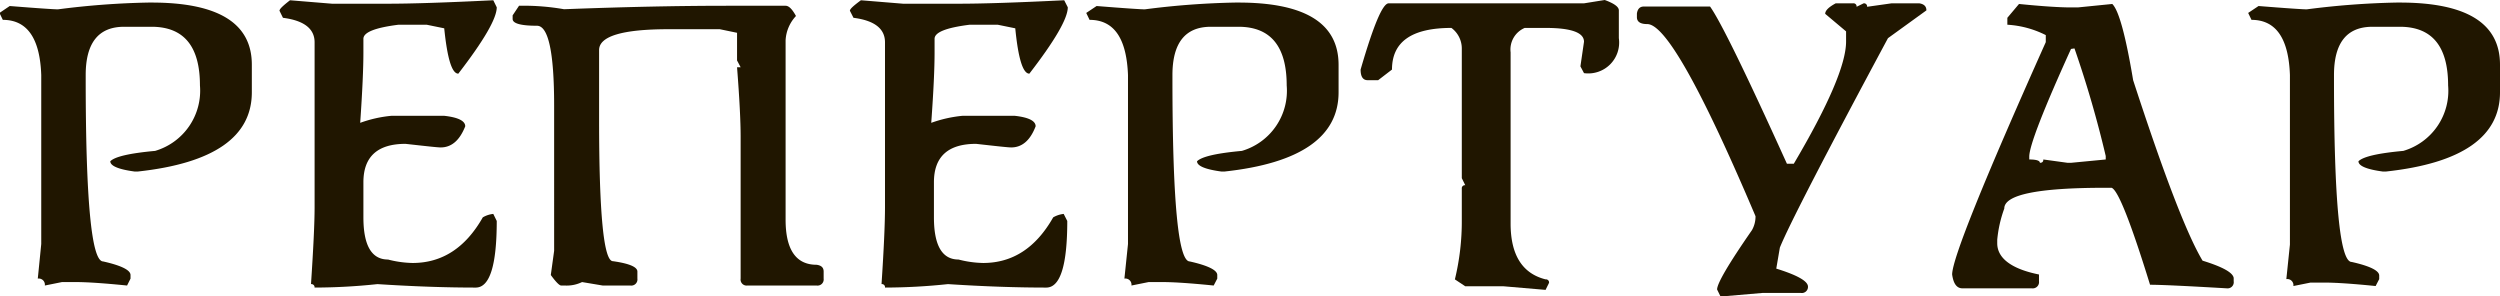 <svg id="Слой_1" data-name="Слой 1" xmlns="http://www.w3.org/2000/svg" viewBox="0 0 195.17 23.14"><defs><style>.cls-1{fill:#201600;}</style></defs><title>репертуар(з)</title><path class="cls-1" d="M171.37,137.75h.25q7.83,0,7.83,4.85v2.15q0,5.22-8.89,6.19h-.27c-1.26-.17-1.89-.44-1.89-.8.35-.36,1.52-.63,3.5-.81a4.9,4.9,0,0,0,3.5-5.11c0-3.06-1.26-4.58-3.78-4.58h-2.14q-3,0-3,3.77v.26q0,14.28,1.36,14.29c1.43.32,2.14.68,2.14,1.06v.28l-.27.54c-1.79-.18-3.13-.27-4-.27h-1.08l-1.34.27a.48.48,0,0,0-.55-.54l.27-2.7V143.41q-.15-4.31-3-4.31l-.26-.54.8-.54c2.24.18,3.5.26,3.76.26A63.5,63.5,0,0,1,171.37,137.75Z" transform="translate(-159.79 -137.55)"/><path class="cls-1" d="M182.43,137.57l3.28.27h4.37q2.74,0,8.22-.27l.27.55q0,1.29-3,5.18c-.5,0-.86-1.18-1.1-3.54l-1.37-.28H190.9c-1.82.23-2.74.59-2.74,1.1v1.1c0,1.17-.08,3-.25,5.46a9.72,9.72,0,0,1,2.45-.55h4.1c1.1.12,1.65.4,1.65.82q-.65,1.65-1.92,1.65c-.22,0-1.14-.1-2.74-.28-2.19,0-3.29,1-3.29,3v2.74c0,2.19.64,3.29,1.92,3.29a8.16,8.16,0,0,0,1.92.27c2.3,0,4.13-1.18,5.48-3.56a2,2,0,0,1,.82-.27l.27.55q0,5.2-1.64,5.2-3.51,0-7.67-.27a47,47,0,0,1-4.91.27.25.25,0,0,0-.28-.27c.18-2.74.28-4.75.28-6V140.85c0-1.06-.83-1.7-2.47-1.91l-.27-.55C181.61,138.25,181.88,138,182.43,137.57Z" transform="translate(-159.79 -137.55)"/><path class="cls-1" d="M200.31,138a18.22,18.22,0,0,1,3.51.27q7.08-.27,12.71-.27h4.59c.26,0,.52.27.81.8a3,3,0,0,0-.81,1.89V154.7c0,2.34.81,3.52,2.42,3.52.37.05.55.22.55.53v.55a.48.48,0,0,1-.55.54h-5.4a.47.47,0,0,1-.53-.54V148.22c0-1.18-.09-3-.28-5.42h.28l-.28-.53v-2.16l-1.35-.28h-4c-3.61,0-5.42.55-5.42,1.63v5.4q0,11.08,1.08,11.08c1.27.18,1.91.45,1.91.81v.55a.48.48,0,0,1-.55.54h-2.16l-1.61-.27a2.75,2.75,0,0,1-1.36.27h-.27c-.14,0-.41-.27-.81-.82l.26-1.89V145.78c0-4.14-.45-6.22-1.34-6.22-1.27,0-1.9-.18-1.9-.53v-.28Z" transform="translate(-159.79 -137.55)"/><path class="cls-1" d="M227,137.57l3.29.27h4.37q2.73,0,8.21-.27l.28.55c0,.86-1,2.59-3,5.18-.5,0-.87-1.18-1.1-3.54l-1.37-.28h-2.19c-1.83.23-2.74.59-2.74,1.1v1.1c0,1.17-.08,3-.26,5.46a9.91,9.91,0,0,1,2.45-.55H239c1.1.12,1.64.4,1.64.82-.42,1.1-1.06,1.65-1.91,1.65-.23,0-1.14-.1-2.74-.28-2.19,0-3.29,1-3.29,3v2.74c0,2.19.64,3.29,1.92,3.29a8.16,8.16,0,0,0,1.92.27c2.3,0,4.12-1.18,5.47-3.56a2.06,2.06,0,0,1,.82-.27l.28.55q0,5.2-1.64,5.2c-2.35,0-4.9-.09-7.67-.27a47.34,47.34,0,0,1-4.92.27.24.24,0,0,0-.27-.27q.27-4.11.27-6V140.85c0-1.06-.82-1.7-2.46-1.91l-.28-.55C226.14,138.25,226.42,138,227,137.57Z" transform="translate(-159.79 -137.55)"/><path class="cls-1" d="M256.21,137.75h.26q7.81,0,7.82,4.85v2.15q0,5.22-8.89,6.19h-.27c-1.26-.17-1.89-.44-1.89-.8.36-.36,1.52-.63,3.5-.81a4.89,4.89,0,0,0,3.5-5.11c0-3.06-1.26-4.58-3.77-4.58h-2.15c-2,0-3,1.26-3,3.77v.26q0,14.28,1.35,14.29c1.43.32,2.15.68,2.15,1.06v.28l-.28.54c-1.78-.18-3.13-.27-4-.27h-1.08l-1.34.27a.48.48,0,0,0-.55-.54l.28-2.7V143.41c-.11-2.87-1.09-4.31-3-4.31l-.26-.54.81-.54c2.24.18,3.49.26,3.76.26A63.52,63.52,0,0,1,256.21,137.75Z" transform="translate(-159.79 -137.55)"/><path class="cls-1" d="M285.07,137.55c.73.27,1.1.53,1.1.81v2.17a2.41,2.41,0,0,1-2.72,2.73l-.28-.53.28-1.92q0-1.08-3-1.08h-1.63a1.83,1.83,0,0,0-1.1,1.9V155q0,3.67,2.73,4.36a.24.24,0,0,1,.27.27l-.27.55-3.27-.28h-3l-.81-.54a19.2,19.2,0,0,0,.54-4.63v-2.45a.24.24,0,0,1,.27-.27l-.27-.55V141.36a2,2,0,0,0-.81-1.63c-3.1,0-4.64,1.08-4.64,3.25l-1.08.83h-.82c-.37,0-.55-.28-.55-.83,1-3.44,1.72-5.17,2.19-5.17h15.25Z" transform="translate(-159.79 -137.55)"/><path class="cls-1" d="M303.1,137.81h1.36a.24.24,0,0,1,.27.27l.55-.27a.24.24,0,0,1,.27.27l1.91-.27h2.17c.37.06.55.24.55.55l-3,2.17q-7.44,13.86-8.44,16.35l-.28,1.64c1.58.49,2.4.94,2.47,1.35a.48.48,0,0,1-.55.55h-3l-3.27.28-.27-.55q0-.71,2.72-4.63a2.15,2.15,0,0,0,.28-1.09q-6.36-15-8.45-15-.81,0-.81-.54v-.28c.05-.36.23-.55.54-.55h5.17q1.21,1.69,6,12.27h.54q4.08-6.91,4.08-9.54V140l-1.63-1.37C302.28,138.37,302.56,138.1,303.1,137.81Z" transform="translate(-159.79 -137.55)"/><path class="cls-1" d="M317.41,137.86c1.8.18,3.16.27,4.06.27H322l2.69-.27c.51.49,1.05,2.48,1.63,5.95q3.6,11.06,5.42,14.09,2.34.72,2.43,1.35v.26a.48.48,0,0,1-.53.55q-4.76-.28-6-.28-2.25-7.29-3-7.57h-.53c-5.24,0-7.85.54-7.85,1.62a9.68,9.68,0,0,0-.55,2.44v.27c0,1.15,1.08,2,3.26,2.44v.53a.49.49,0,0,1-.55.55h-5.42c-.45,0-.71-.36-.81-1.08q0-1.8,7.31-18.14v-.55a7.63,7.63,0,0,0-3-.81v-.54Zm4.06,3.51q-3.25,7.15-3.26,8.4V150c.55,0,.83.09.83.26.18,0,.27-.08.27-.26l1.89.26h.27l2.71-.26v-.27a84.75,84.75,0,0,0-2.44-8.4Z" transform="translate(-159.79 -137.55)"/><path class="cls-1" d="M346.88,137.75h.26q7.82,0,7.82,4.85v2.15q0,5.22-8.89,6.19h-.27c-1.26-.17-1.89-.44-1.89-.8.36-.36,1.52-.63,3.5-.81a4.89,4.89,0,0,0,3.5-5.11c0-3.06-1.26-4.58-3.77-4.58H345q-3,0-3,3.77v.26Q342,158,343.38,158c1.43.32,2.15.68,2.15,1.06v.28l-.28.54c-1.78-.18-3.13-.27-4-.27h-1.08l-1.34.27a.48.48,0,0,0-.55-.54l.28-2.7V143.41q-.15-4.31-3-4.31l-.26-.54.81-.54c2.24.18,3.49.26,3.76.26A63.52,63.52,0,0,1,346.88,137.75Z" transform="translate(-159.79 -137.55)"/></svg>